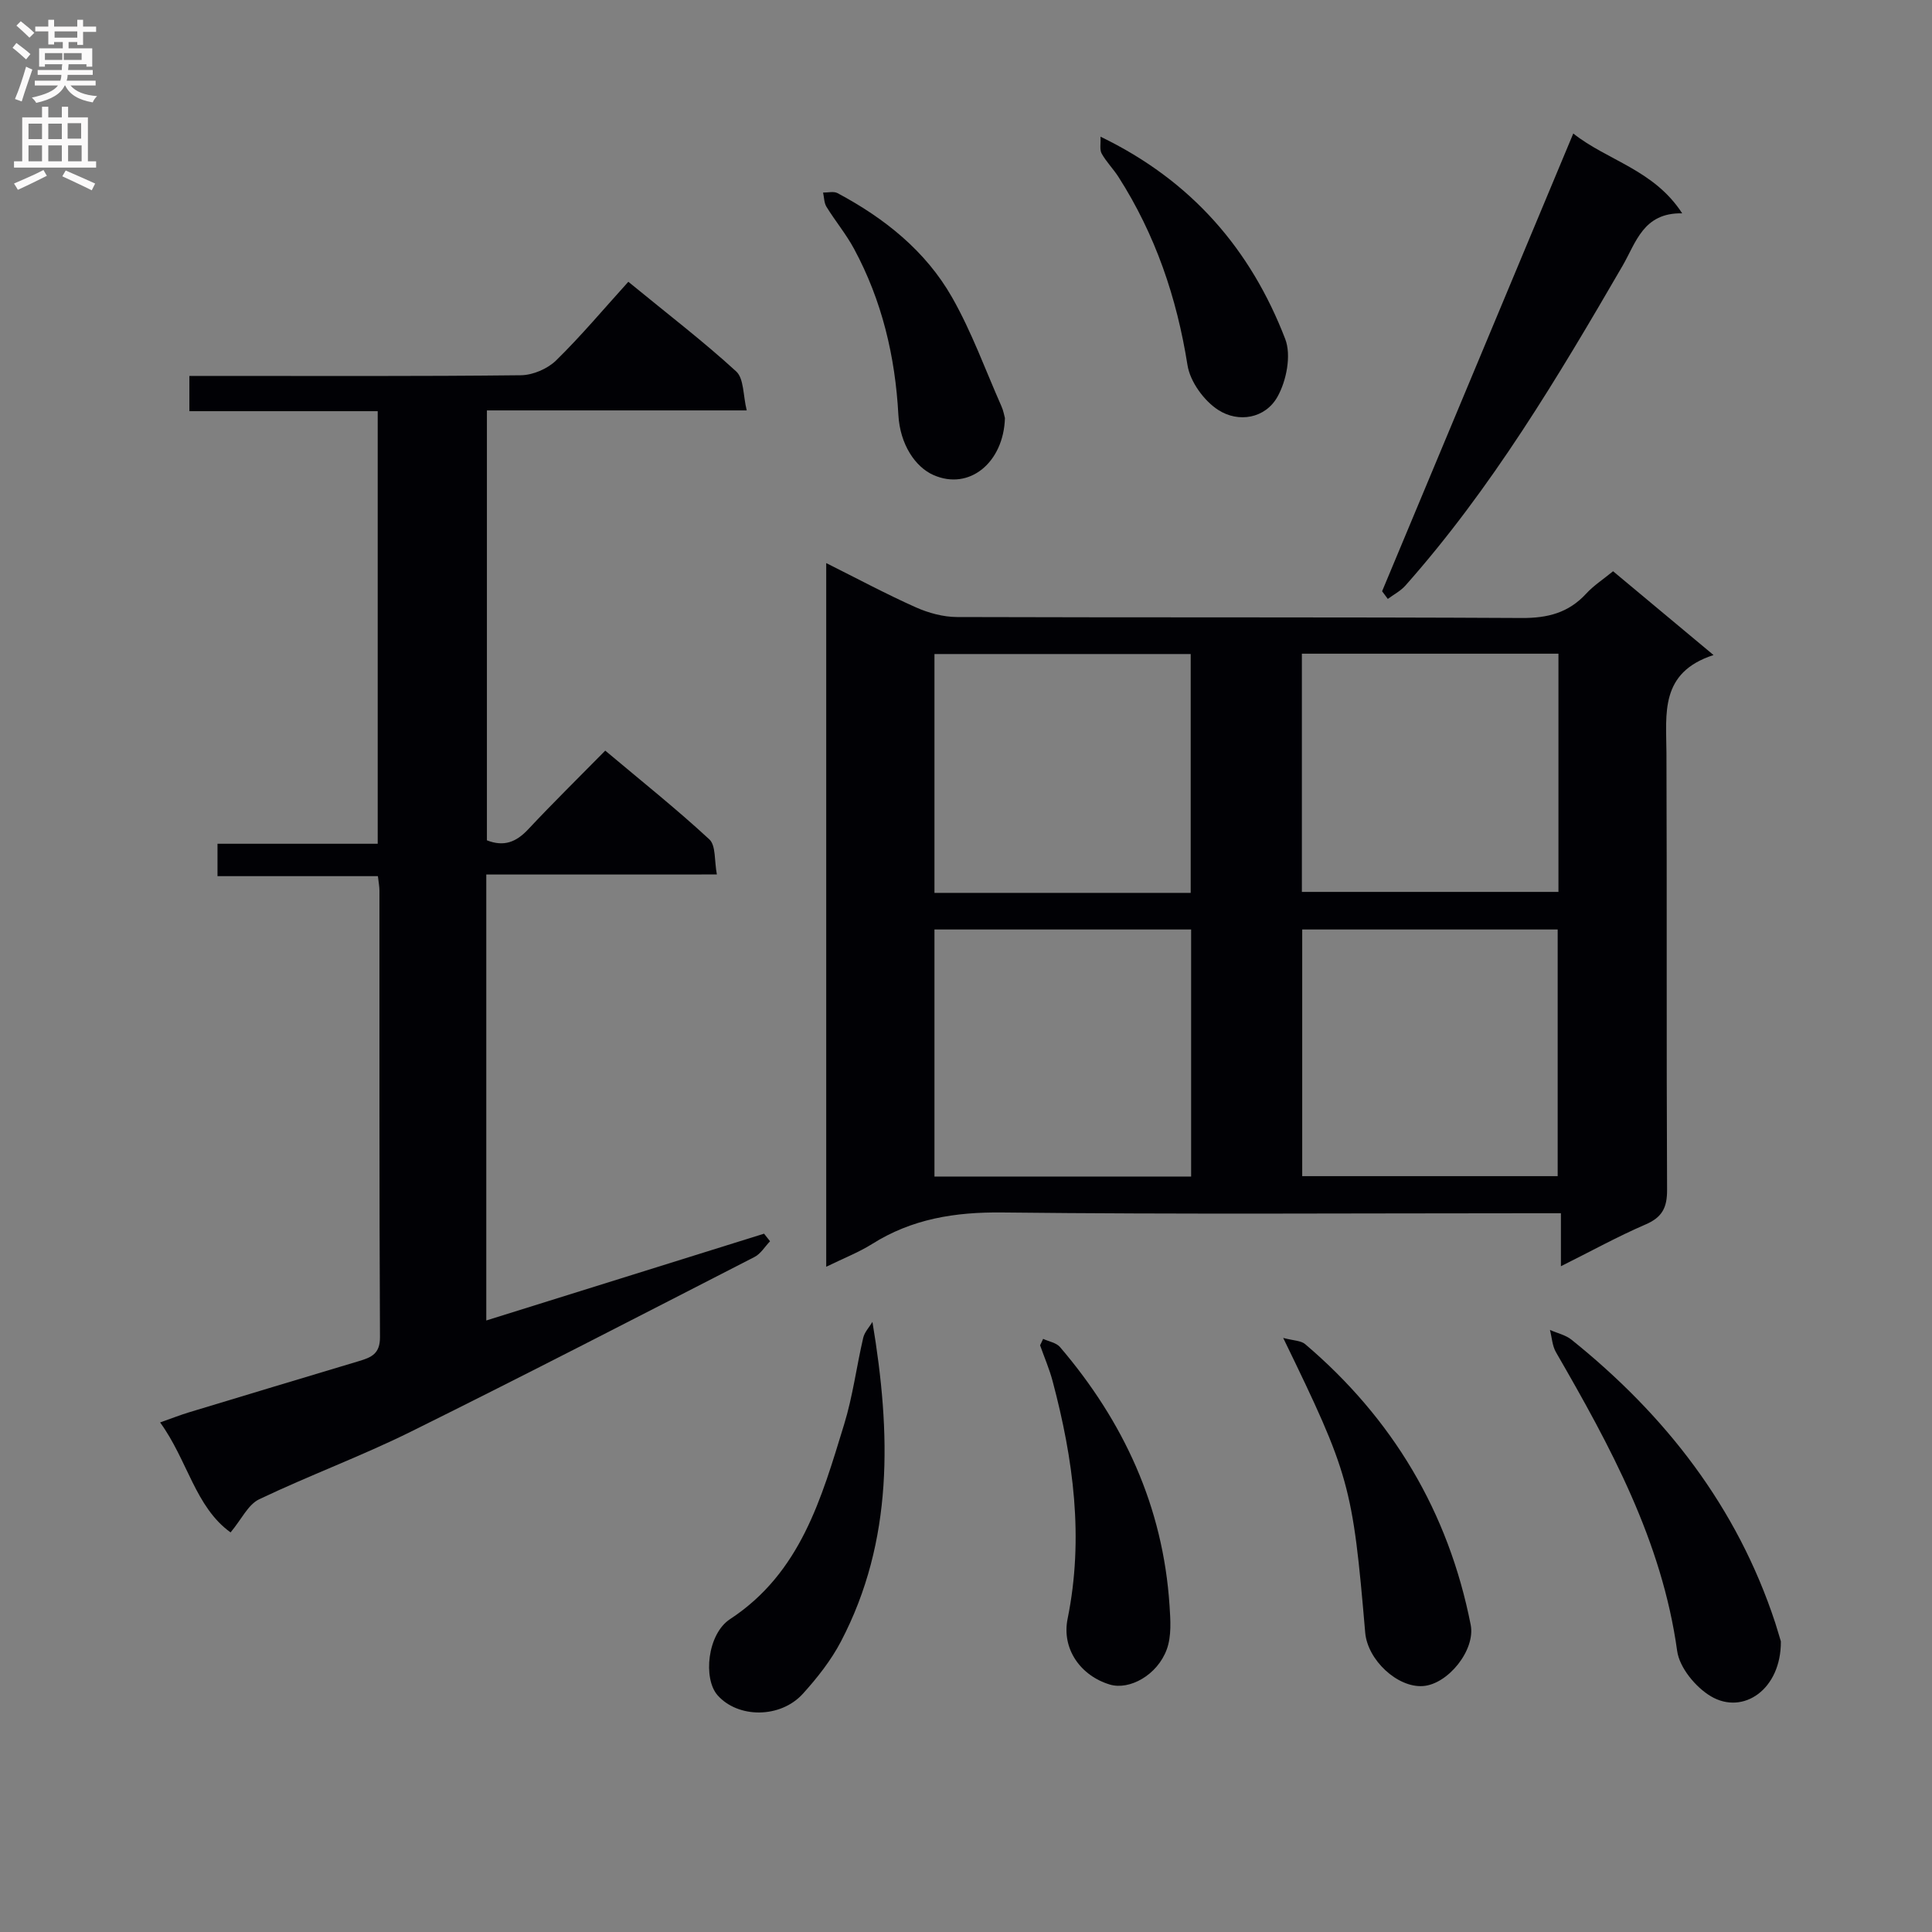 <svg enable-background="new 0 0 400 400" viewBox="0 0 400 400" xmlns="http://www.w3.org/2000/svg"><rect x="0" y="0" width="400" height="400" fill="#808080" stroke="none"/><g fill="#010105"><path d="m171.06 262.27c0-48.86 0-96.82 0-145.69 6.46 3.23 12.41 6.42 18.55 9.16 2.63 1.17 5.67 2 8.53 2.01 38.98.13 77.96-.01 116.94.2 5.36.03 9.67-1.08 13.31-5.03 1.54-1.68 3.52-2.96 5.58-4.65 6.76 5.64 13.34 11.13 20.8 17.35-11.16 3.62-9.79 12.1-9.75 20.27.12 30.15-.02 60.3.13 90.45.02 3.68-1.01 5.69-4.45 7.17-5.77 2.49-11.29 5.54-17.53 8.65 0-3.7 0-6.91 0-10.97-2.39 0-4.29 0-6.2 0-36.48 0-72.97.25-109.44-.16-9.81-.11-18.72 1.31-27.03 6.56-2.77 1.73-5.88 2.93-9.44 4.68zm22.41-69.83v51.15h53.14c0-17.21 0-34.07 0-51.15-17.87 0-35.41 0-53.14 0zm76.14 0v51.07h52.89c0-17.3 0-34.18 0-51.07-17.84 0-35.26 0-52.89 0zm-23.09-7.58c0-16.85 0-33.2 0-49.45-17.96 0-35.52 0-53.05 0v49.45zm76.14-49.52c-17.82 0-35.37 0-53.12 0v49.32h53.12c0-16.59 0-32.82 0-49.32z"/><path d="m100.68 181.06v92.33c19.43-6.07 38.47-12.02 57.51-17.97.41.52.83 1.05 1.24 1.57-1.07 1.11-1.93 2.6-3.23 3.26-23.67 12.14-47.31 24.36-71.15 36.17-10.26 5.08-21.07 9.06-31.41 14-2.27 1.09-3.62 4.11-5.9 6.85-7.32-5.25-8.91-14.97-14.59-22.77 2.39-.84 4.16-1.54 5.97-2.09 11.75-3.56 23.51-7.11 35.27-10.63 2.5-.75 4.3-1.51 4.28-4.93-.16-30.83-.09-61.66-.11-92.49 0-.81-.17-1.62-.32-2.96-11 0-21.9 0-33.21 0 0-2.4 0-4.25 0-6.71h33.17c0-30.12 0-59.66 0-89.56-13.05 0-25.83 0-38.99 0 0-2.42 0-4.48 0-7.3h5.16c21.16 0 42.33.1 63.49-.14 2.47-.03 5.5-1.33 7.27-3.06 5.21-5.1 9.91-10.72 14.96-16.29 8.36 6.85 15.62 12.41 22.33 18.56 1.62 1.49 1.41 4.96 2.18 8.07-18.5 0-35.95 0-53.79 0v89.01c3.57 1.4 6.1.33 8.54-2.27 5.11-5.46 10.46-10.71 15.96-16.3 7.46 6.27 14.74 12.07 21.55 18.37 1.38 1.28 1.02 4.44 1.56 7.27-16.28.01-31.72.01-47.74.01z"/><path d="m286.15 122.41c13.14-31.45 26.27-62.9 39.58-94.77 7.06 5.61 16.69 7.48 22.55 16.53-8.06-.17-9.55 6.04-12.34 10.85-13.43 23.14-27.12 46.09-44.96 66.21-.99 1.12-2.42 1.86-3.65 2.77-.39-.53-.79-1.06-1.18-1.59z"/><path d="m368.71 339.83c.07 9.93-7.79 15.32-14.47 11.38-3.16-1.86-6.52-5.93-7-9.39-3.16-22.82-13.86-42.4-25.09-61.85-.77-1.33-.85-3.07-1.25-4.62 1.49.66 3.22 1.03 4.45 2.01 19.48 15.64 34.31 34.65 42.2 58.65.46 1.43.86 2.86 1.16 3.82z"/><path d="m180.63 273.69c3.84 23.02 4.4 45.27-6.51 66.14-2.05 3.92-4.9 7.53-7.88 10.83-4.66 5.15-13.44 5.11-17.67.33-3.04-3.43-2.13-12.67 2.57-15.76 14.65-9.61 18.94-25.06 23.62-40.3 1.8-5.84 2.57-11.99 3.96-17.96.28-1.18 1.26-2.2 1.91-3.28z"/><path d="m265.67 277c2.13.57 3.67.54 4.55 1.29 18.11 15.4 29.66 34.74 34.27 58.1 1.03 5.24-4.71 12.32-9.87 12.69-5.27.38-11.48-5.37-11.97-11.07-2.61-30.48-3.21-32.68-16.98-61.01z"/><path d="m215.97 277.2c1.18.55 2.72.79 3.49 1.69 13.19 15.44 21.34 33.06 22.68 53.52.2 3.02.43 6.33-.57 9.07-1.95 5.34-7.73 8.5-11.78 7.29-6.04-1.81-10.03-7.36-8.75-13.64 3.39-16.71 1.2-32.98-3.1-49.15-.67-2.54-1.73-4.97-2.6-7.45.21-.45.42-.89.63-1.33z"/><path d="m208.06 86.55c-.26 9.16-7.34 15.11-14.82 11.79-3.72-1.65-6.9-6.3-7.24-12.43-.65-12.1-3.39-23.67-9.17-34.38-1.64-3.05-3.9-5.76-5.72-8.72-.5-.81-.48-1.95-.7-2.94 1.01.02 2.21-.31 3 .12 9.71 5.18 18.22 11.95 23.69 21.55 4.08 7.16 6.9 15.03 10.25 22.6.4.89.56 1.88.71 2.41z"/><path d="m227.85 28.3c18.92 9.13 31.12 23.41 38.24 41.88 1.3 3.37.26 8.66-1.61 11.98-2.52 4.47-8.05 5.44-12.27 2.71-2.95-1.91-5.81-5.85-6.35-9.26-2.22-14.01-6.66-27.05-14.3-38.99-1.07-1.67-2.52-3.11-3.48-4.84-.44-.8-.16-2.02-.23-3.48z"/></g><path d="m2.6 9.9.8-1c.9.7 1.9 1.4 2.9 2.3l-.9 1.1c-1.1-1-2-1.8-2.8-2.4zm.5 10.6c.9-2.1 1.6-4.3 2.3-6.7.4.2.8.4 1.3.6-.7 2.1-1.5 4.3-2.2 6.6zm.3-15.2.9-.9c1 .8 2 1.6 2.8 2.4l-1 1c-.9-.9-1.8-1.7-2.7-2.5zm12.6-1.2h1.2v1.4h2.7v1.1h-2.7v2.7h-1.2v-.6h-1.8v1.3h4.9v3.8h-1.2v-.5h-3.7c0 .4-.1.9-.1 1.2h5.1v1h-5.2c0 .5-.1.9-.2 1.2h6v1h-5.2c1.1 1.3 2.9 2 5.5 2.2-.4.4-.7.8-.9 1.3-2.9-.5-4.8-1.6-5.7-3.5h-.1c-.8 1.7-2.7 2.9-5.9 3.6-.2-.4-.6-.8-.9-1.1 2.8-.6 4.6-1.4 5.4-2.5h-4.8v-1h5.3c.1-.3.2-.7.2-1.2h-4.9v-1h5c0-.4 0-.8.1-1.2h-3.6v.5h-1.2v-3.8h4.9v-1.3h-1.8v.5h-1.2v-2.7h-2.7v-1h2.7v-1.4h1.2v1.4h4.8zm-6.7 8.3h3.6c0-.4 0-.9 0-1.4h-3.6zm1.9-4.6h4.8v-1.3h-4.7v1.3zm6.7 3.2h-4.7v1.4h3.7v-1.4z" fill="#fbfafa"/><path d="m8.7 22.1h1.3v2.2h2.8v-2.2h1.3v2.2h4.1v9.1h1.7v1.3h-17v-1.3h1.7v-9.1h4.1zm.3 13.1.7 1.2c-1.8.9-3.8 1.9-6 2.9-.2-.4-.5-.8-.8-1.3 2.3-1 4.4-1.9 6.1-2.8zm-3.1-6.4h2.8v-3.2h-2.8zm0 4.6h2.8v-3.3h-2.8zm4.1-4.6h2.8v-3.2h-2.8zm0 4.6h2.8v-3.3h-2.8zm3.6 1.9c2.1.9 4.1 1.8 6.1 2.7l-.7 1.4c-2.2-1.1-4.2-2-6.1-2.9zm3.2-9.8h-2.8v3.2h2.8v-3.1zm-2.7 7.9h2.8v-3.3h-2.8z" fill="#fbfafa"/></svg>